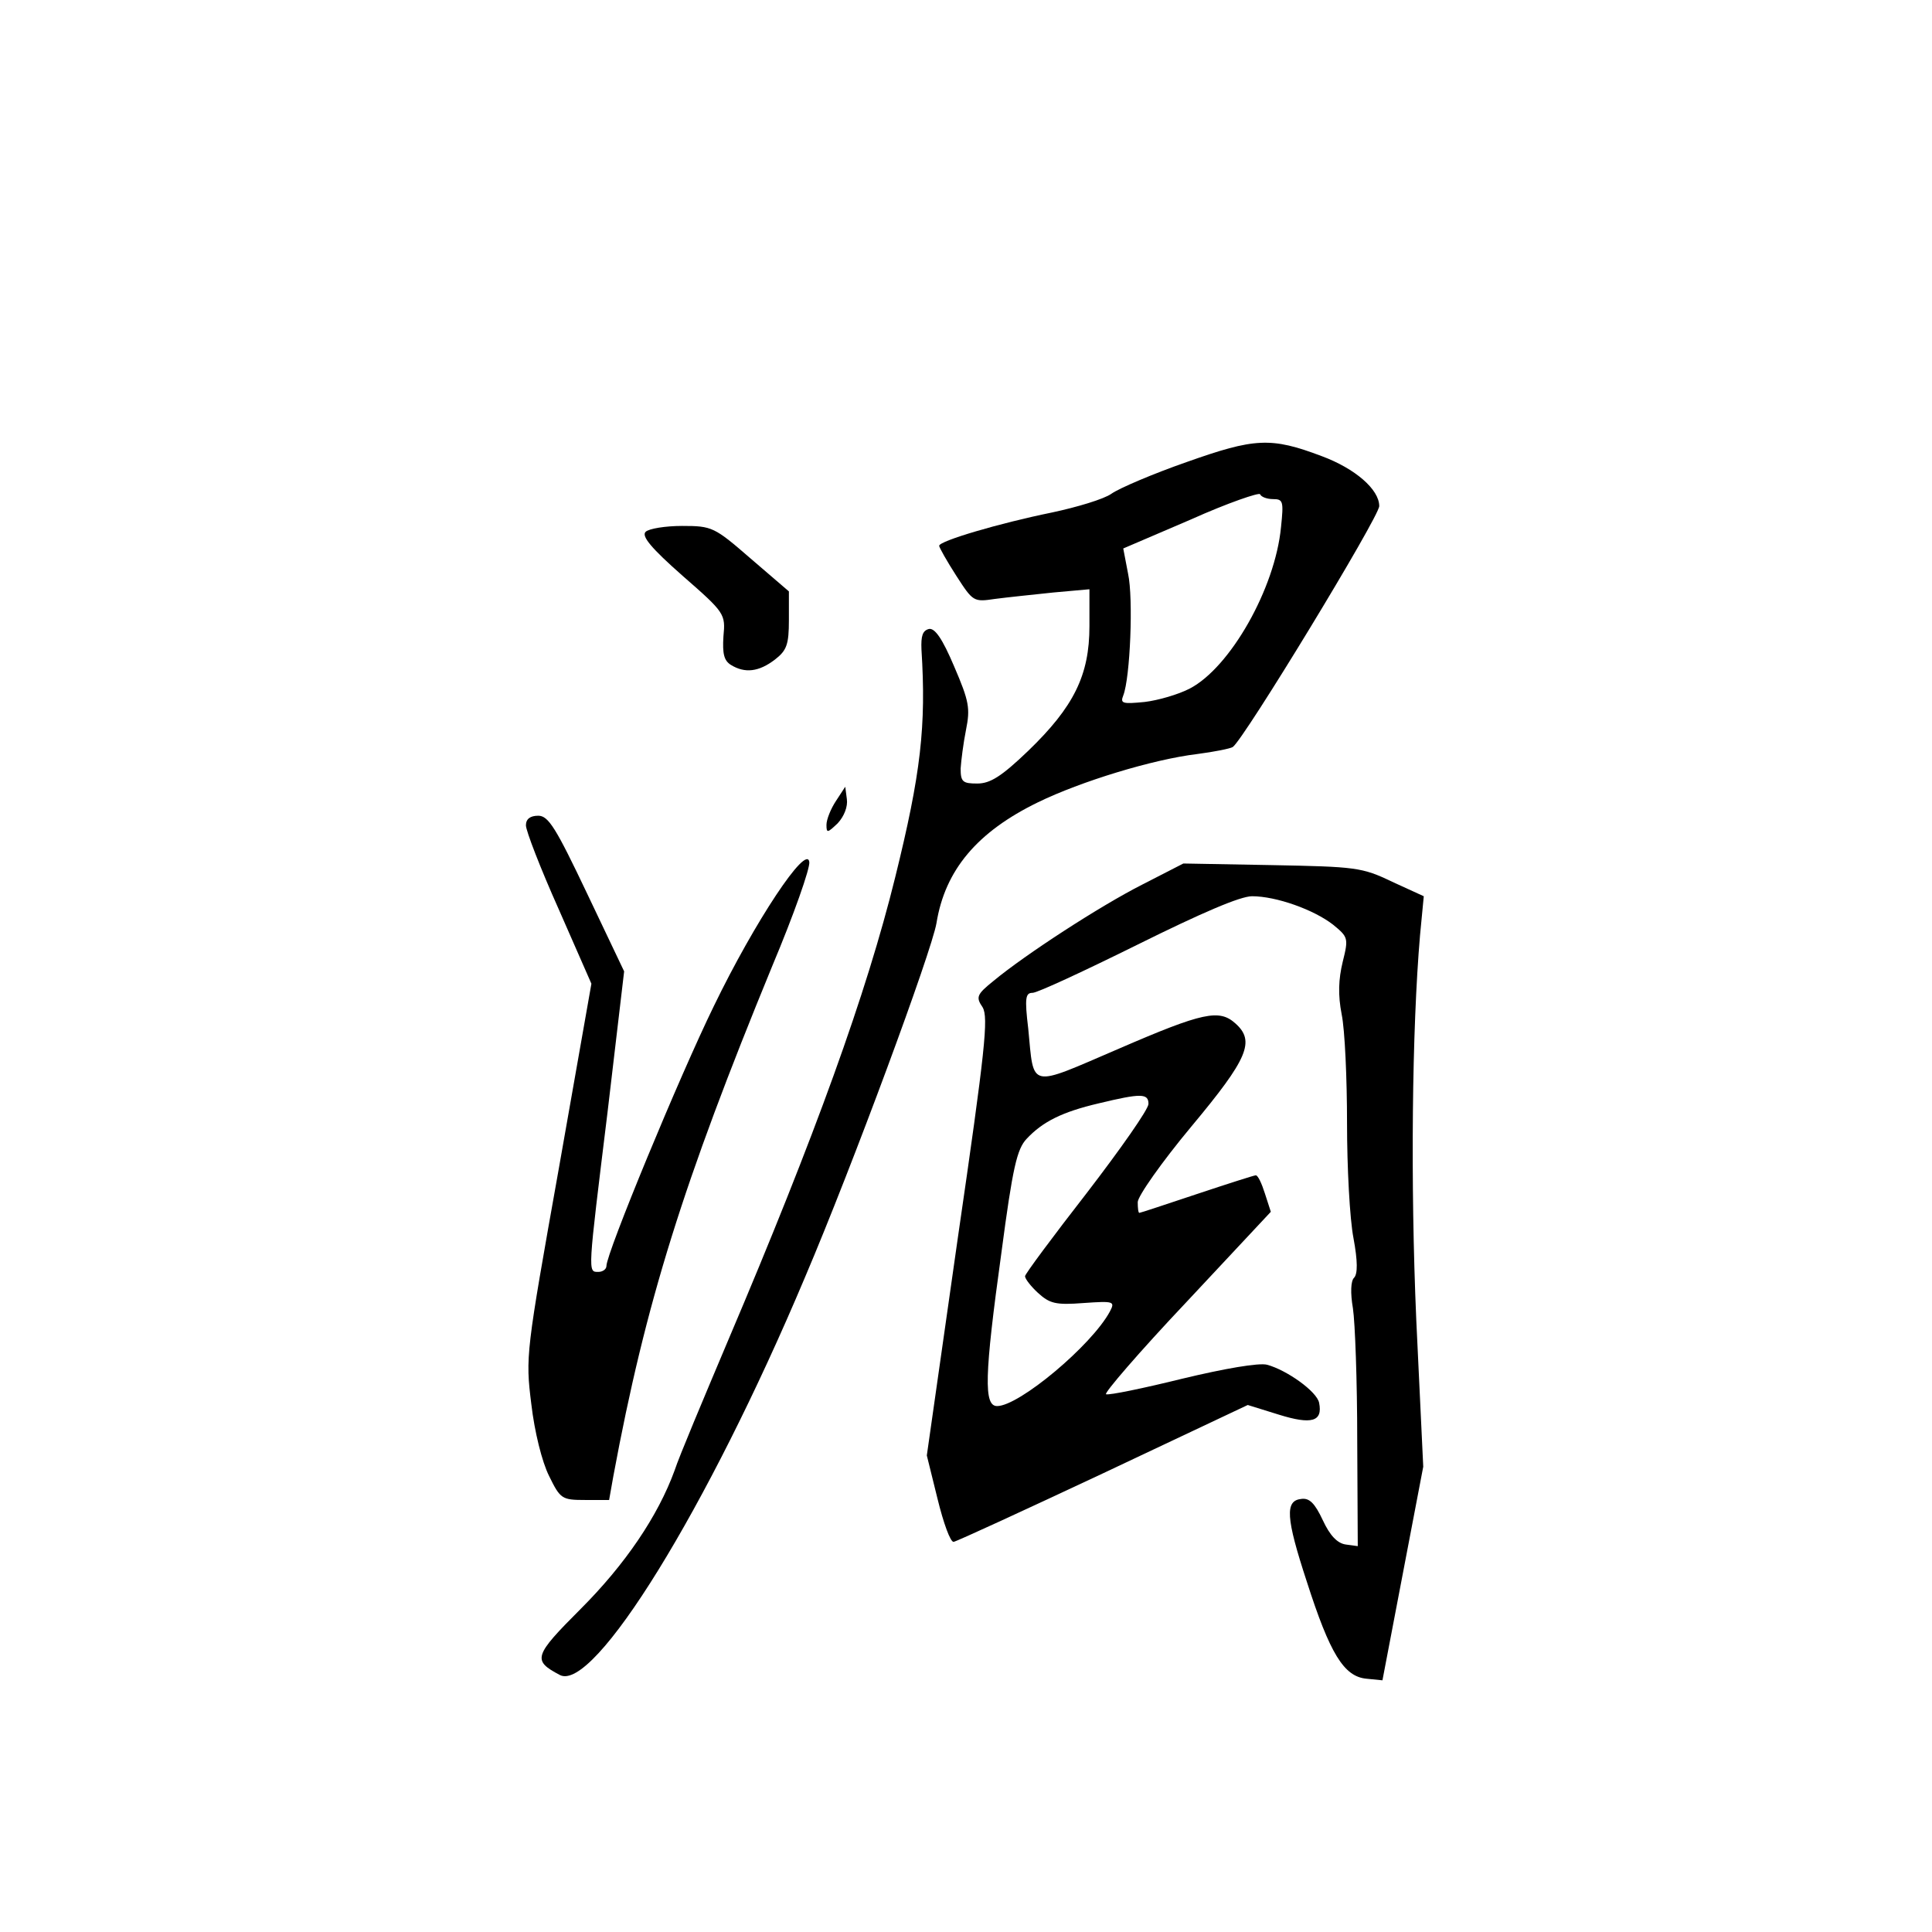<?xml version="1.0" standalone="no"?>
<!DOCTYPE svg PUBLIC "-//W3C//DTD SVG 20010904//EN"
 "http://www.w3.org/TR/2001/REC-SVG-20010904/DTD/svg10.dtd">
<svg version="1.0" xmlns="http://www.w3.org/2000/svg"
 width="360pt" height="360pt" viewBox="0 0 360 360"
 preserveAspectRatio="xMidYMid meet">
<g transform="translate(0,360) scale(0.1,-0.1)"
fill="#000000" stroke="none">
<path d="M2211 2739 c-63 -22 -126 -49 -140 -59 -14 -10 -64 -25 -111 -35 -98
-20 -210 -53 -210 -62 0 -3 14 -28 32 -56 31 -48 32 -49 72 -43 23 3 71 8 109
12 l67 6 0 -69 c0 -91 -29 -150 -114 -232 -50 -48 -71 -61 -95 -61 -27 0 -31
3 -31 28 1 15 5 47 10 72 8 40 6 53 -22 118 -22 52 -36 72 -47 70 -12 -3 -15
-13 -14 -38 9 -143 -1 -231 -49 -425 -53 -215 -149 -481 -311 -862 -46 -109
-92 -218 -100 -243 -31 -85 -92 -175 -175 -258 -88 -88 -90 -96 -39 -123 63
-34 275 309 457 741 89 209 236 607 245 660 16 99 76 170 189 225 80 39 214
80 297 90 31 4 61 10 66 13 20 13 273 429 273 449 0 31 -45 70 -107 93 -95 36
-125 34 -252 -11z m161 -69 c19 0 20 -4 15 -52 -11 -115 -95 -262 -170 -301
-21 -11 -59 -22 -84 -25 -41 -4 -46 -3 -40 12 13 33 19 181 9 227 l-9 47 126
54 c69 31 128 51 129 47 2 -5 13 -9 24 -9z"/>
<path d="M1203 2609 c-8 -8 10 -30 69 -82 79 -69 80 -71 76 -113 -2 -32 1 -45
14 -53 26 -16 52 -13 82 10 22 17 26 28 26 74 l0 53 -71 61 c-68 59 -72 61
-128 61 -31 0 -62 -5 -68 -11z"/>
<path d="M1558 2108 c-10 -15 -18 -35 -18 -45 0 -16 2 -15 21 3 12 13 19 31
17 45 l-3 23 -17 -26z"/>
<path d="M980 2062 c0 -10 27 -80 61 -156 l61 -139 -61 -346 c-61 -342 -62
-349 -51 -437 6 -52 20 -108 33 -134 21 -43 24 -45 67 -45 l45 0 8 45 c60 323
130 546 296 950 40 95 71 183 69 194 -5 34 -101 -110 -178 -269 -64 -131 -200
-460 -200 -484 0 -6 -7 -11 -15 -11 -20 0 -20 -5 17 297 l31 263 -69 145 c-58
122 -72 145 -91 145 -15 0 -23 -6 -23 -18z"/>
<path d="M2129 1952 c-79 -40 -219 -131 -278 -180 -31 -25 -33 -30 -20 -49 11
-19 5 -78 -46 -428 l-58 -407 20 -81 c11 -45 24 -81 30 -80 6 1 132 59 279
128 l269 127 58 -18 c61 -19 82 -13 75 22 -4 21 -60 61 -97 71 -15 4 -79 -7
-158 -26 -73 -18 -136 -31 -142 -29 -5 1 62 79 149 171 l158 169 -11 34 c-6
19 -13 34 -17 34 -3 0 -53 -16 -110 -35 -57 -19 -105 -35 -107 -35 -2 0 -3 9
-3 20 0 11 45 75 100 141 106 127 119 159 82 192 -30 27 -60 21 -217 -47 -170
-73 -158 -76 -169 37 -7 58 -5 67 8 67 9 0 97 41 196 90 119 59 191 90 213 90
45 0 115 -25 151 -53 28 -23 29 -25 18 -69 -8 -33 -9 -62 -2 -98 6 -29 10
-120 10 -203 0 -82 5 -178 12 -214 8 -43 8 -67 1 -74 -6 -6 -7 -28 -2 -57 4
-26 8 -136 8 -245 l1 -198 -22 3 c-16 2 -30 17 -43 45 -15 32 -25 42 -40 40
-31 -3 -29 -35 10 -154 43 -134 69 -177 111 -181 l30 -3 38 199 38 199 -13
274 c-11 255 -8 541 7 716 l7 73 -59 27 c-56 27 -68 28 -224 31 l-165 3 -76
-39z m11 -409 c0 -10 -52 -84 -115 -166 -63 -81 -115 -151 -115 -155 0 -5 11
-19 24 -31 22 -20 33 -23 85 -19 57 4 59 3 49 -16 -34 -63 -169 -176 -210
-176 -25 0 -24 55 8 286 21 159 29 193 47 212 30 32 66 50 134 66 79 19 93 19
93 -1z"/>
</g>
</svg>
